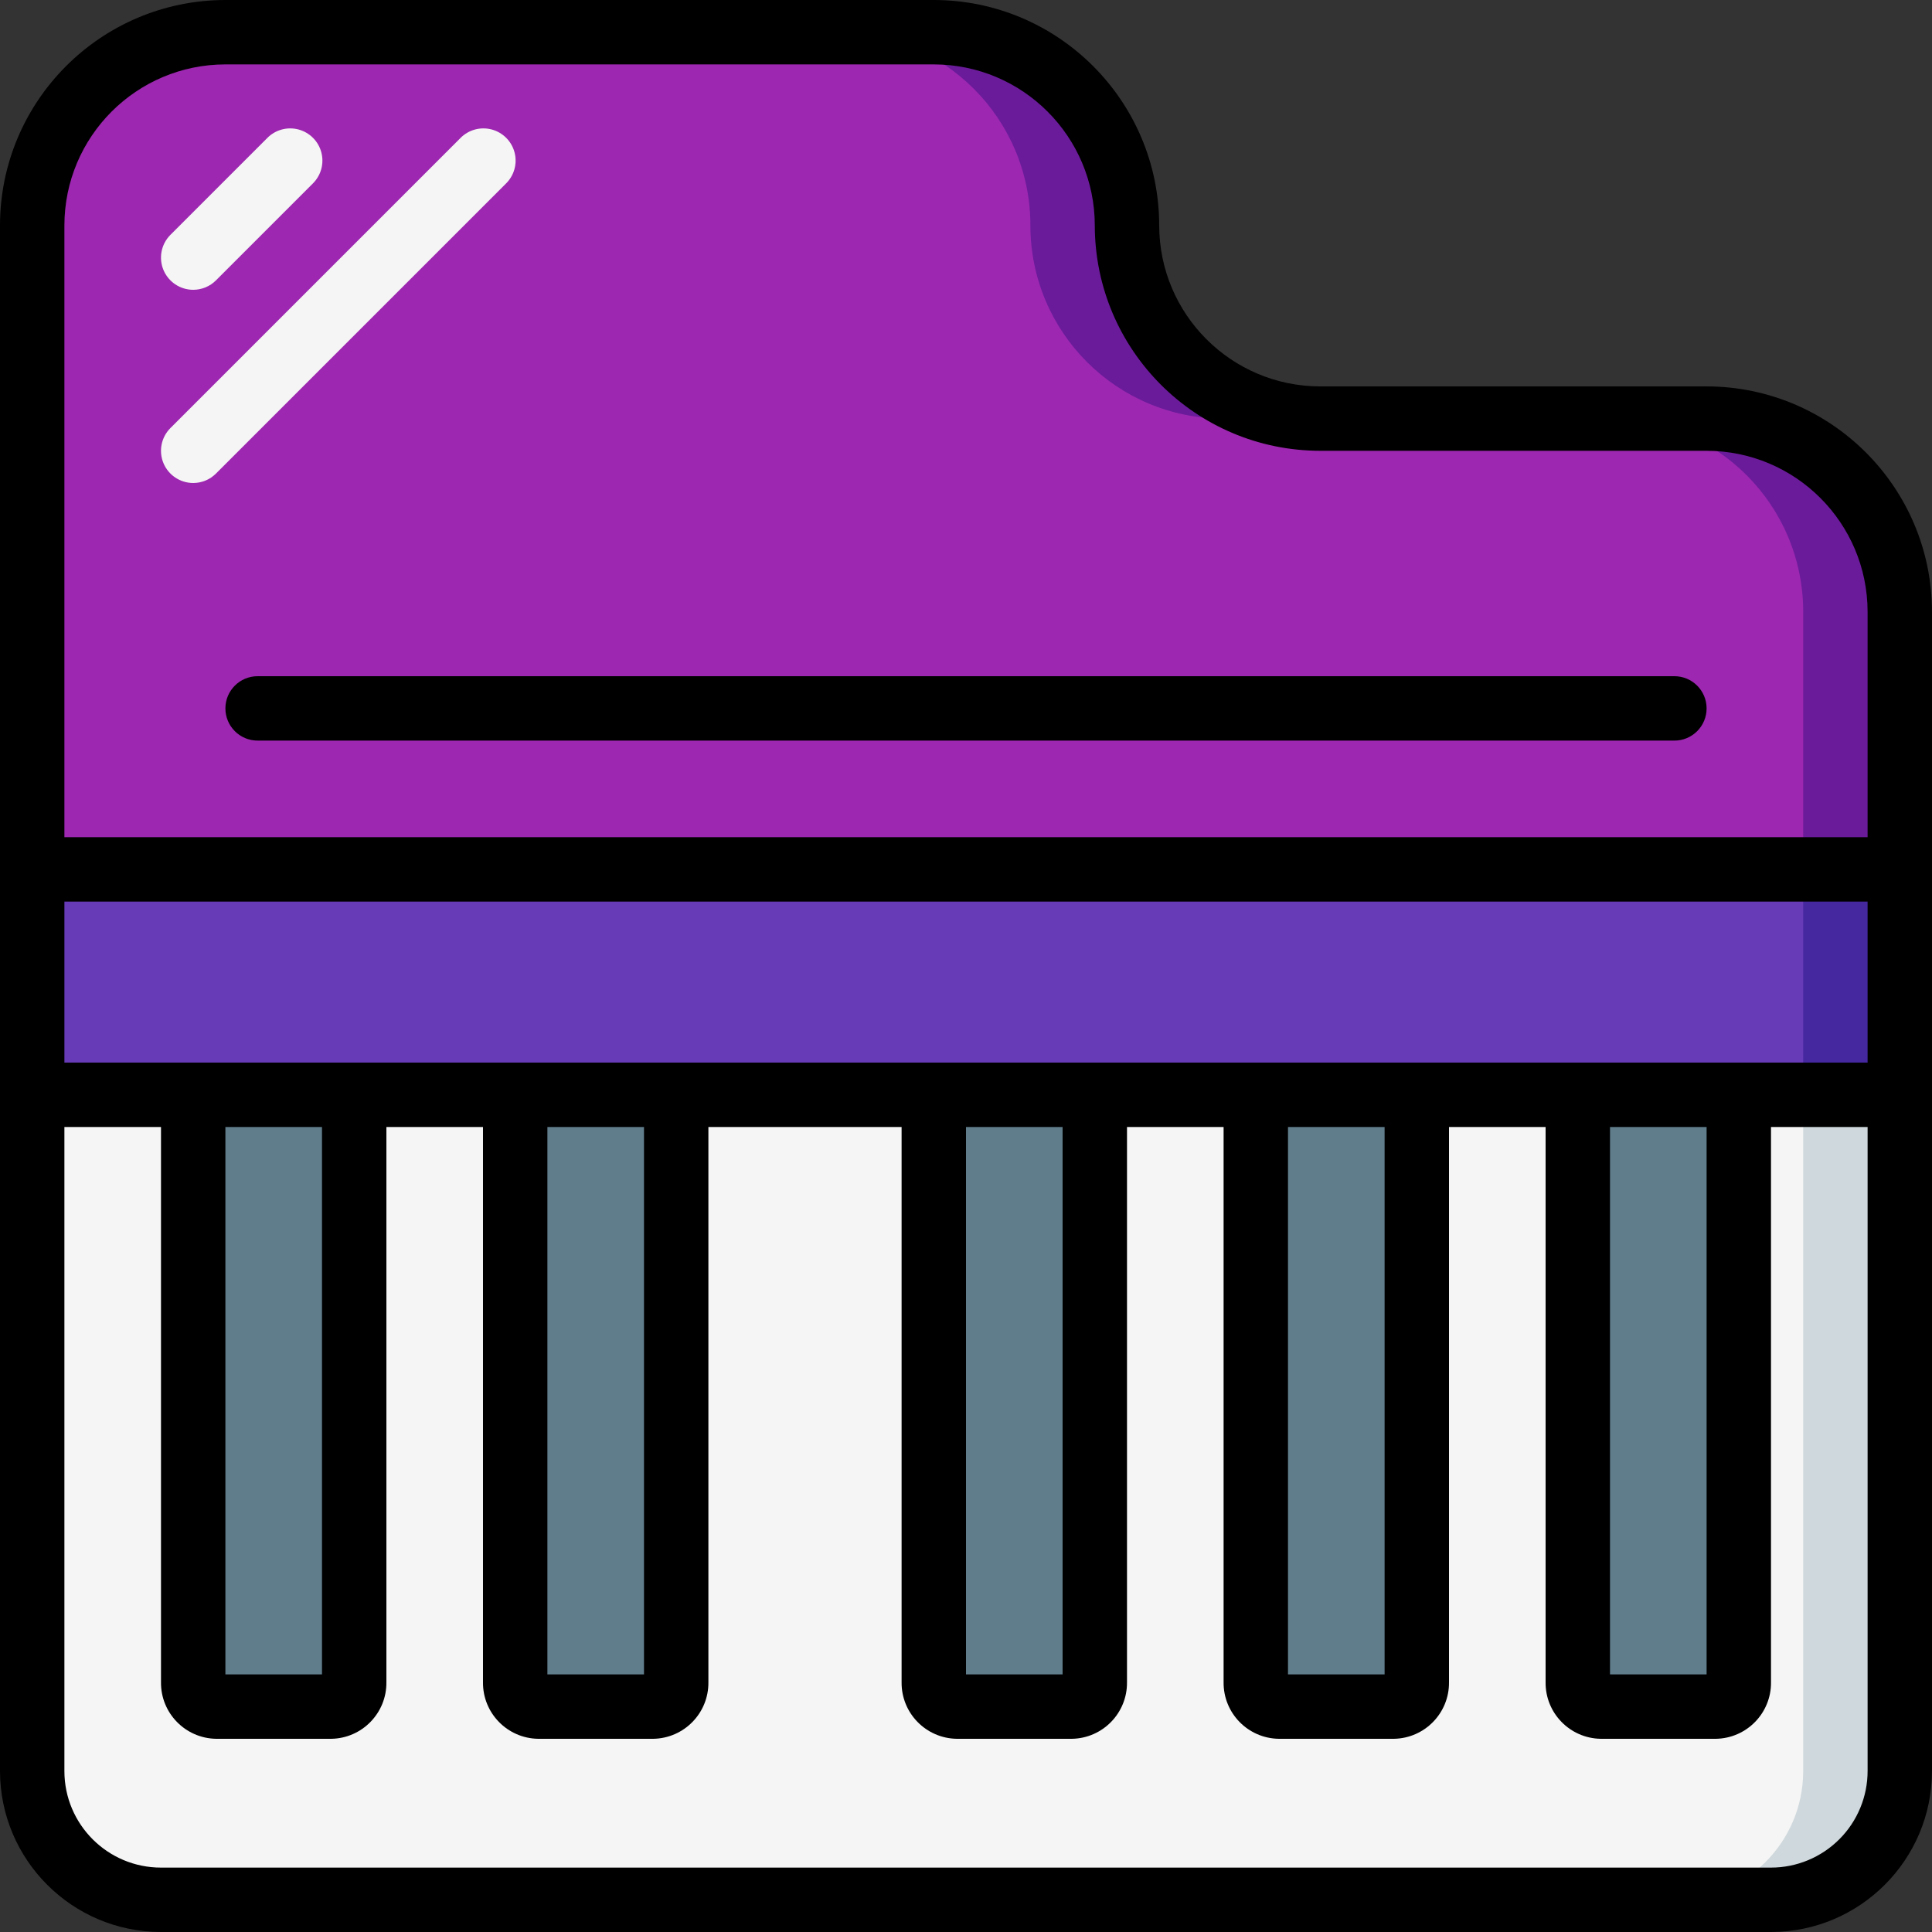 <svg height="512" viewBox="0 0 60 60" width="512" xmlns="http://www.w3.org/2000/svg"><rect x="0" y="0" width="60" height="60" fill="#333333" stroke="none"/><g id="Page-1" fill="none" fill-rule="evenodd"><g id="027---Grand-Piano"><g id="Color" transform="translate(1 1)"><g fill-rule="nonzero"><path id="Rectangle-path" d="m0 26h58v7h-58z" fill="#673ab7"/><path id="Rectangle-path" d="m55 26h3v7h-3z" fill="#4527a0"/><path id="Shape" d="m0 33v21c0 2.209 1.791 4 4 4h50c2.209 0 4-1.791 4-4v-21" fill="#f5f5f5"/><path id="Shape" d="m55 33v21c0 2.209-1.791 4-4 4h3c2.209 0 4-1.791 4-4v-21z" fill="#cfd8dc"/><path id="Shape" d="m34 6c0-3.314-2.686-6-6-6h-22c-3.314 0-6 2.686-6 6v20h58v-8c0-3.314-2.686-6-6-6h-12c-3.314 0-6-2.686-6-6z" fill="#9d27b0"/><path id="Shape" d="m31 6c0 3.314 2.686 6 6 6h3c-3.314 0-6-2.686-6-6s-2.686-6-6-6h-3c3.314 0 6 2.686 6 6z" fill="#6a1b9a"/><path id="Shape" d="m52 12h-3c3.314 0 6 2.686 6 6v8h3v-8c0-3.314-2.686-6-6-6z" fill="#6a1b9a"/><path id="Shape" d="m5 8c-.404-0-.769-.244-.924-.617s-.069-.804.217-1.09l3-3c.251-.26.623-.364.973-.273.35.092.623.365.714.714.092.35-.013.721-.273.973l-3 3c-.187.188-.442.293-.707.293z" fill="#f5f5f5"/><path id="Shape" d="m5 14c-.404-0-.769-.244-.924-.617-.155-.374-.069-.804.217-1.09l9-9c.251-.26.623-.364.973-.273.35.092.623.365.714.714.092.35-.013.721-.273.973l-9 9c-.187.188-.442.293-.707.293z" fill="#f5f5f5"/></g><path id="Shape" d="m5 33v18.242c-.006.195.066.385.2.527.134.142.319.225.514.231h3.572c.195-.005.381-.088.515-.23s.206-.332.199-.528v-18.242" fill="#607d8b"/><path id="Shape" d="m15 33v18.242c-.006.195.066.385.2.527.134.142.319.225.514.231h3.572c.195-.005.381-.088.515-.23s.206-.332.199-.528v-18.242" fill="#607d8b"/><path id="Shape" d="m28 33v18.242c-.006.195.066.385.2.527.134.142.319.225.514.231h3.572c.195-.005.381-.088.515-.23s.206-.332.199-.528v-18.242" fill="#607d8b"/><path id="Shape" d="m38 33v18.242c-.006.195.066.385.2.527.134.142.319.225.514.231h3.572c.195-.005.381-.088.515-.23s.206-.332.199-.528v-18.242" fill="#607d8b"/><path id="Shape" d="m48 33v18.242c-.006.195.066.385.2.527.134.142.319.225.514.231h3.572c.195-.005.381-.088.515-.23s.206-.332.199-.528v-18.242" fill="#607d8b"/></g><g id="Outline" fill="#000" fill-rule="nonzero"><path id="Shape" d="m52 21h-44c-.552 0-1 .448-1 1s.448 1 1 1h44c.552 0 1-.448 1-1s-.448-1-1-1z"/><path id="Shape" d="m53 12h-12c-2.76-.003-4.997-2.24-5-5-.004-3.864-3.136-6.996-7-7h-22c-3.864.004-6.996 3.136-7 7v48c.003 2.76 2.24 4.997 5 5h50c2.76-.003 4.997-2.24 5-5v-36c-.004-3.864-3.136-6.996-7-7zm5 21h-56v-5h56zm-8 2h3v17h-3zm-10 0h3v17h-3zm-10 0h3v17h-3zm-13 0h3v17h-3zm-10 0h3v17h-3zm48 23h-50c-1.657 0-3-1.343-3-3v-20h3v17.242c-.011.958.756 1.744 1.714 1.758h3.572c.958-.014 1.725-.8 1.714-1.758v-17.242h3v17.242c-.011.958.756 1.744 1.714 1.758h3.572c.958-.014 1.725-.8 1.714-1.758v-17.242h6v17.242c-.011.958.756 1.744 1.714 1.758h3.572c.958-.014 1.725-.8 1.714-1.758v-17.242h3v17.242c-.011.958.756 1.744 1.714 1.758h3.572c.958-.014 1.725-.8 1.714-1.758v-17.242h3v17.242c-.011.958.756 1.744 1.714 1.758h3.572c.958-.014 1.725-.8 1.714-1.758v-17.242h3v20c0 .796-.316 1.559-.879 2.121-.563.563-1.326.879-2.121.879zm3-32h-56v-19c.003-2.76 2.24-4.997 5-5h22c2.76.003 4.997 2.24 5 5 .004 3.864 3.136 6.996 7 7h12c2.76.003 4.997 2.24 5 5z"/></g></g></g></svg>